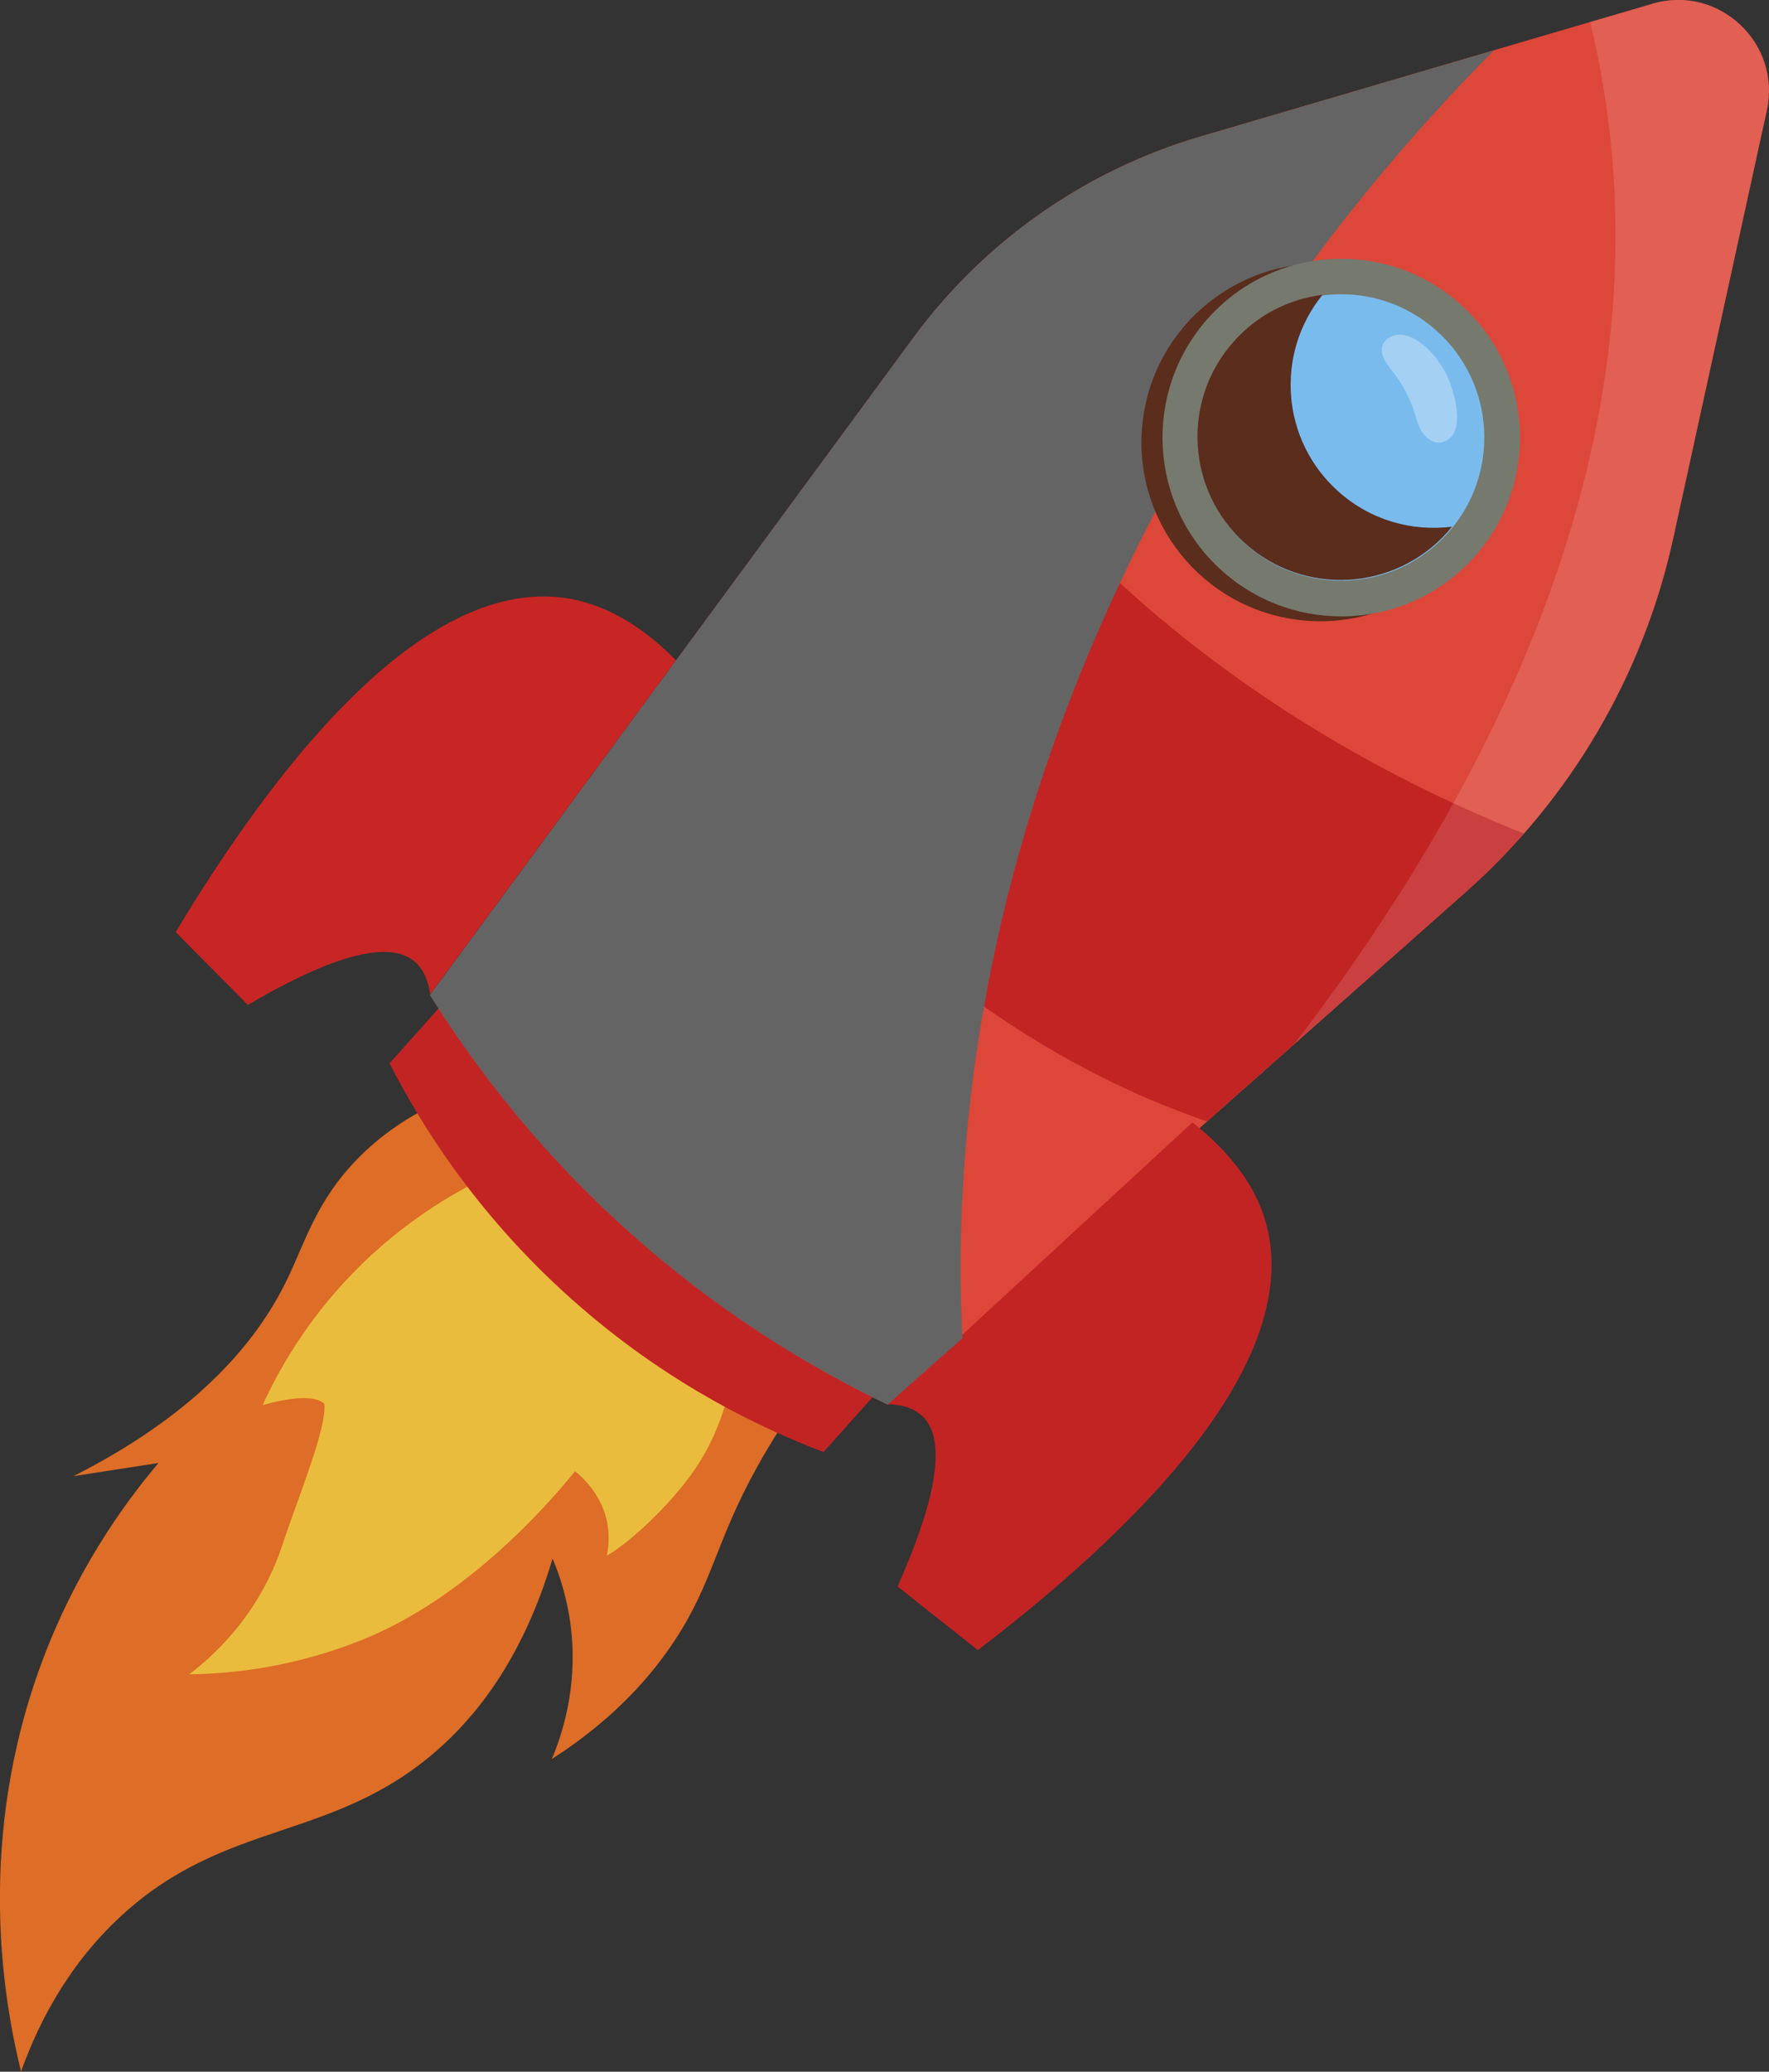 <?xml version="1.0" encoding="UTF-8"?><svg xmlns="http://www.w3.org/2000/svg" viewBox="0 0 100.91 118.13"><rect x="0" y="0" width="100.91" height="118.13" fill="#333333" stroke="none"/><defs><style>.cls-1{fill:#646464;}.cls-1,.cls-2{mix-blend-mode:soft-light;}.cls-3{isolation:isolate;}.cls-4{fill:#eabc3d;}.cls-5{fill:#7abbee;}.cls-6{fill:#c82525;}.cls-7{fill:#76796e;}.cls-8{fill:#dd4739;}.cls-9{fill:#c22424;}.cls-10{fill:#dd6d27;}.cls-11{opacity:.13;}.cls-11,.cls-12{fill:#fff;}.cls-12{opacity:.31;}.cls-2{fill:#5a2d1d;}</style></defs><g class="cls-3"><g id="Layer_2"><g id="OBJECTS"><g><path class="cls-10" d="M28.52,61.66c-2.3,.56-5.54,1.74-8.18,4.47-2.31,2.39-2.94,4.72-3.96,6.82-1.56,3.23-4.78,7.47-12.19,11.22l4.85-.75c-2.13,2.52-4.75,6.27-6.62,11.27-3.85,10.27-2.2,19.46-1.22,23.43,.83-2.31,2.44-5.87,5.73-8.89,5.98-5.5,12.02-4.21,17.97-9.4,2.09-1.82,4.87-5.05,6.62-10.96,.44,1.03,.89,2.44,1.07,4.14,.34,3.29-.53,5.91-1.11,7.29,3.7-2.37,5.8-4.92,7.02-6.78,2.18-3.32,2.3-5.55,4.67-9.84,1.77-3.21,3.68-5.55,4.99-7-6.55-5.01-13.09-10.02-19.64-15.03Z"/><path class="cls-4" d="M28.52,66.76c-2.07,.91-5.31,2.66-8.41,5.85-2.68,2.77-4.25,5.58-5.13,7.51,1.5-.42,2.93-.6,3.52-.08,.16,1.39-1.52,5.4-2.4,8.08-1.36,4.11-4.14,6.47-5.31,7.35,2.35-.03,6.04-.37,10.14-2.08,5.72-2.38,10.25-7.49,11.87-9.5,1.11,.89,2.27,2.52,1.82,4.81,1.06-.58,3.19-2.47,4.64-4.39,2.19-2.9,2.55-5.93,2.63-7.21-4.45-3.45-8.9-6.91-13.36-10.36Z"/><path class="cls-9" d="M46.99,82.8c-3.43-1.3-8.6-3.72-13.81-8.22-5.88-5.07-9.21-10.52-10.96-13.95,2.22-2.48,4.43-4.95,6.65-7.43l24.76,22.16-6.65,7.43Z"/><path class="cls-8" d="M95.45,30.7l5.34-24.4c.84-3.85-2.75-7.2-6.53-6.09l-25.77,7.57c-6.57,1.93-12.33,5.96-16.39,11.48L24.54,56.74c2.45,3.92,6.33,9.18,12.2,14.25,5.08,4.39,10.05,7.25,13.9,9.1l32.98-29.23c5.98-5.3,10.12-12.36,11.83-20.16Z"/><path class="cls-9" d="M86.93,47.53c-14.45-5.75-27.47-15.83-34.5-28.69-.11,.14-.22,.28-.32,.42l-13.53,18.39c6.36,11.88,17.6,21.97,30.27,26.29,4.92-4.36,9.84-8.72,14.77-13.08,1.18-1.04,2.28-2.16,3.31-3.33Z"/><path class="cls-6" d="M24.54,56.74c-.07-.55-.27-1.44-.97-1.98-1.73-1.33-5.59,.28-9.43,2.54-4.52-4.56,.41,.41-4.12-4.15,5.46-9.08,13.87-20.18,22.16-19.06,1.44,.2,3.74,.88,6.38,3.56-4.68,6.36-9.36,12.72-14.04,19.08Z"/><path class="cls-9" d="M50.61,80.07c.55,0,1.46,.11,2.07,.74,1.51,1.57,.34,5.58-1.48,9.65,5.03,3.99-.45-.36,4.58,3.63,8.42-6.43,18.52-16.02,16.49-24.14-.35-1.41-1.29-3.62-4.25-5.95-5.8,5.35-11.61,10.71-17.41,16.06Z"/><path class="cls-1" d="M85.19,2.88l-16.71,4.91c-6.57,1.93-12.33,5.96-16.39,11.48L24.53,56.74c2.45,3.92,6.33,9.18,12.2,14.25,5.08,4.39,10.05,7.25,13.9,9.1,1.42-1.26,2.84-2.52,4.27-3.78-1.35-26.91,10.96-53.97,30.31-73.43Z"/><circle class="cls-2" cx="75.31" cy="25.23" r="10.2" transform="translate(41.82 97.24) rotate(-83.58)"/><path class="cls-7" d="M84.11,31.75c-3.76,4.2-10.2,4.55-14.4,.8-4.2-3.76-4.55-10.2-.8-14.4,3.76-4.2,10.2-4.55,14.4-.8,4.2,3.76,4.55,10.2,.8,14.4Z"/><path class="cls-5" d="M70.42,19.5c-3.01,3.36-2.72,8.52,.64,11.53,3.36,3.01,8.52,2.72,11.53-.64,3.01-3.36,2.72-8.52-.64-11.53-3.36-3.01-8.52-2.72-11.53,.64Z"/><path class="cls-2" d="M76.34,28.02c-3.26-2.91-3.62-7.85-.9-11.21-1.88,.24-3.69,1.12-5.05,2.65-3.01,3.36-2.72,8.52,.64,11.53,3.36,3.01,8.52,2.72,11.53-.64,.09-.1,.17-.21,.26-.32-2.27,.29-4.64-.36-6.48-2.01Z"/><path class="cls-12" d="M81,19.53c-.34-.24-.73-.45-1.15-.45-.42,0-.86,.23-.99,.63-.17,.54,.26,1.07,.61,1.51,.52,.66,.93,1.42,1.19,2.22,.14,.43,.24,.87,.49,1.24,.25,.37,.71,.65,1.14,.53,1.16-.31,.83-2.07,.59-2.88-.32-1.1-.95-2.14-1.89-2.81Z"/><path class="cls-11" d="M94.26,.22l-3.55,1.04c4.97,20.63-3.45,40.72-16.86,58.25,3.25-2.88,6.51-5.77,9.76-8.65,5.98-5.3,10.12-12.36,11.83-20.16l5.34-24.4c.84-3.85-2.75-7.2-6.53-6.09Z"/></g></g></g></g></svg>